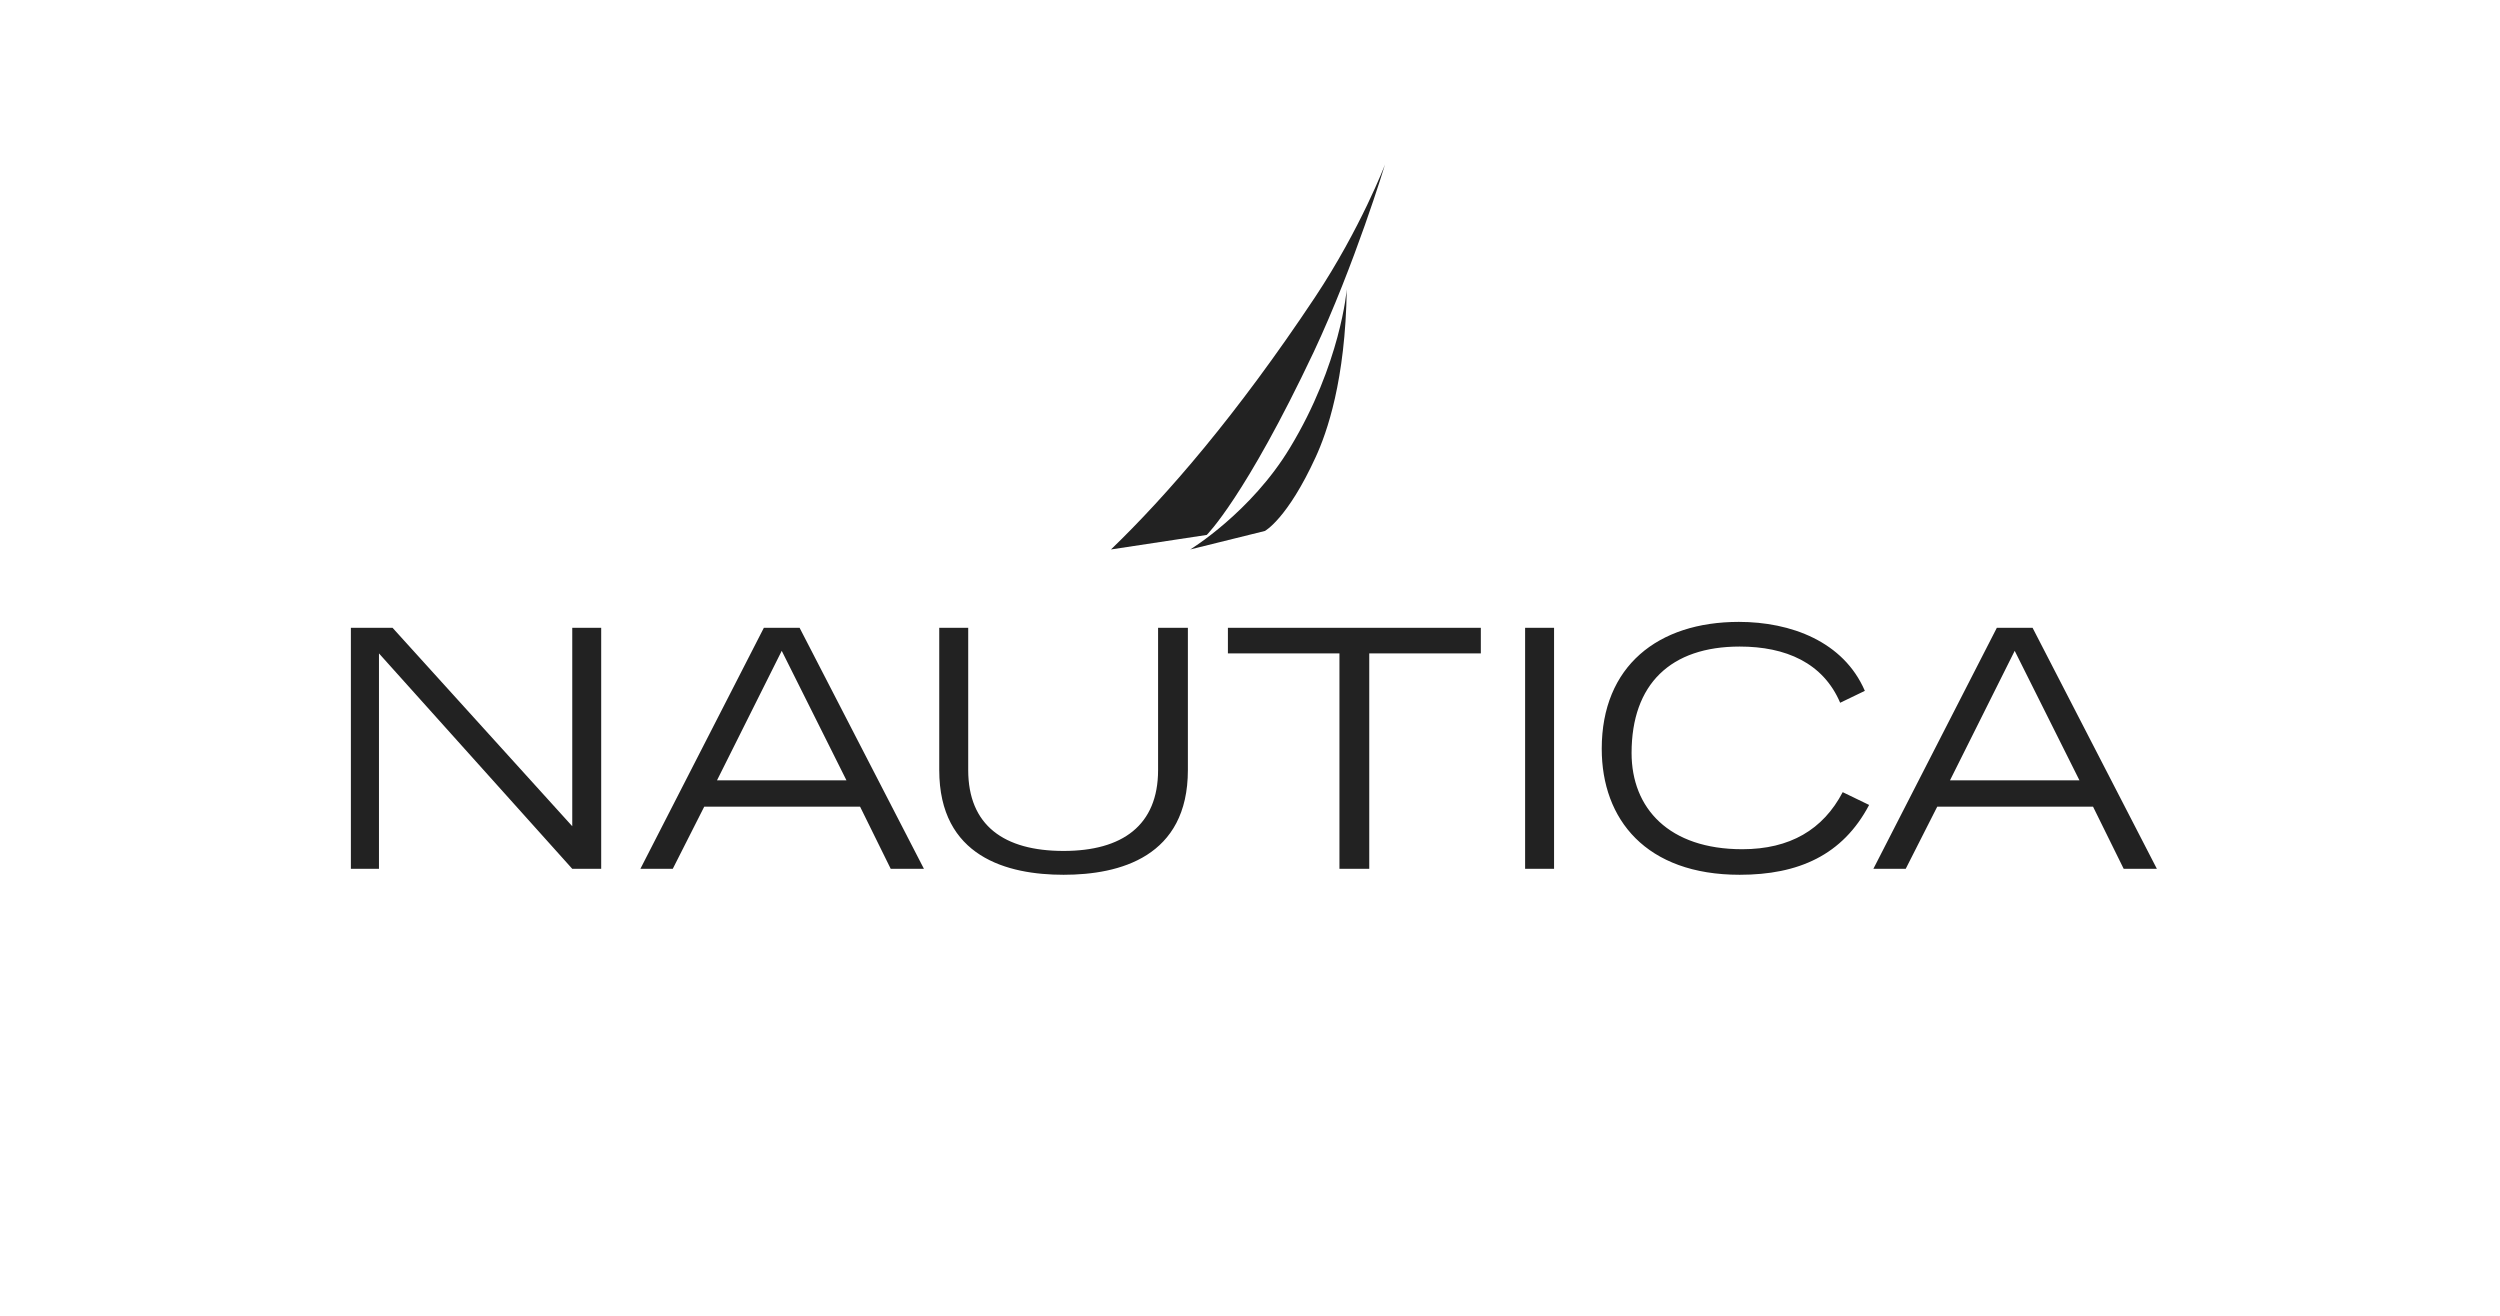 <svg width="100%" height="100%" viewBox="0 0 228 120" fill="none" xmlns="http://www.w3.org/2000/svg">
<path fill-rule="evenodd" clip-rule="evenodd" d="M32 57.258H35.803L52.19 75.352V57.258H54.829V79.236H52.19L34.562 59.59V79.236H32V57.258ZM108.335 70.227C108.335 78.149 102.123 79.78 96.998 79.78C91.871 79.78 85.659 78.149 85.659 70.227V57.258H88.301V70.227C88.301 75.276 91.563 77.606 96.998 77.606C102.357 77.606 105.617 75.276 105.617 70.227V57.258H108.335V70.227ZM122.157 59.59H111.985V57.258H135.052V59.59H124.876V79.236H122.157V59.59ZM139.09 57.258H141.73V79.236H139.09V57.258ZM170.464 73.411C168.054 77.992 164.015 79.78 158.659 79.78C150.115 79.78 146.078 74.732 146.078 68.288C146.078 60.753 151.202 56.716 158.582 56.716C163.32 56.716 168.133 58.5 170.074 63.006L167.823 64.092C166.267 60.442 162.849 58.966 158.66 58.966C152.369 58.966 148.8 62.383 148.8 68.675C148.8 73.721 152.214 77.449 158.892 77.449C163.241 77.449 166.268 75.662 168.054 72.245L170.464 73.411ZM101.321 50.11C106.38 45.232 112.764 37.885 119.931 27.106C124.088 20.842 126.315 15 126.315 15C126.315 15 123.544 24.154 119.81 32.104C113.547 45.353 110.054 48.786 110.054 48.786L101.321 50.11Z" fill="#222222"/>
<path fill-rule="evenodd" clip-rule="evenodd" d="M122.824 26.383C122.703 34.694 121.017 39.451 119.993 41.68C117.402 47.341 115.355 48.425 115.355 48.425L108.55 50.111C108.55 50.111 114.091 46.738 117.645 40.836C122.28 33.188 122.824 26.383 122.824 26.383ZM170.851 79.237H173.801L176.675 73.57H190.886L193.681 79.237H196.708L185.372 57.258H182.11L170.851 79.237ZM177.84 71.164L183.741 59.355L189.645 71.164H177.84ZM65.391 71.164L71.294 59.355L77.196 71.164H65.391ZM58.403 79.237H61.356L64.225 73.57H78.44L81.234 79.237H84.263L72.924 57.258H69.663L58.403 79.237Z" fill="#222222"/>
</svg>
